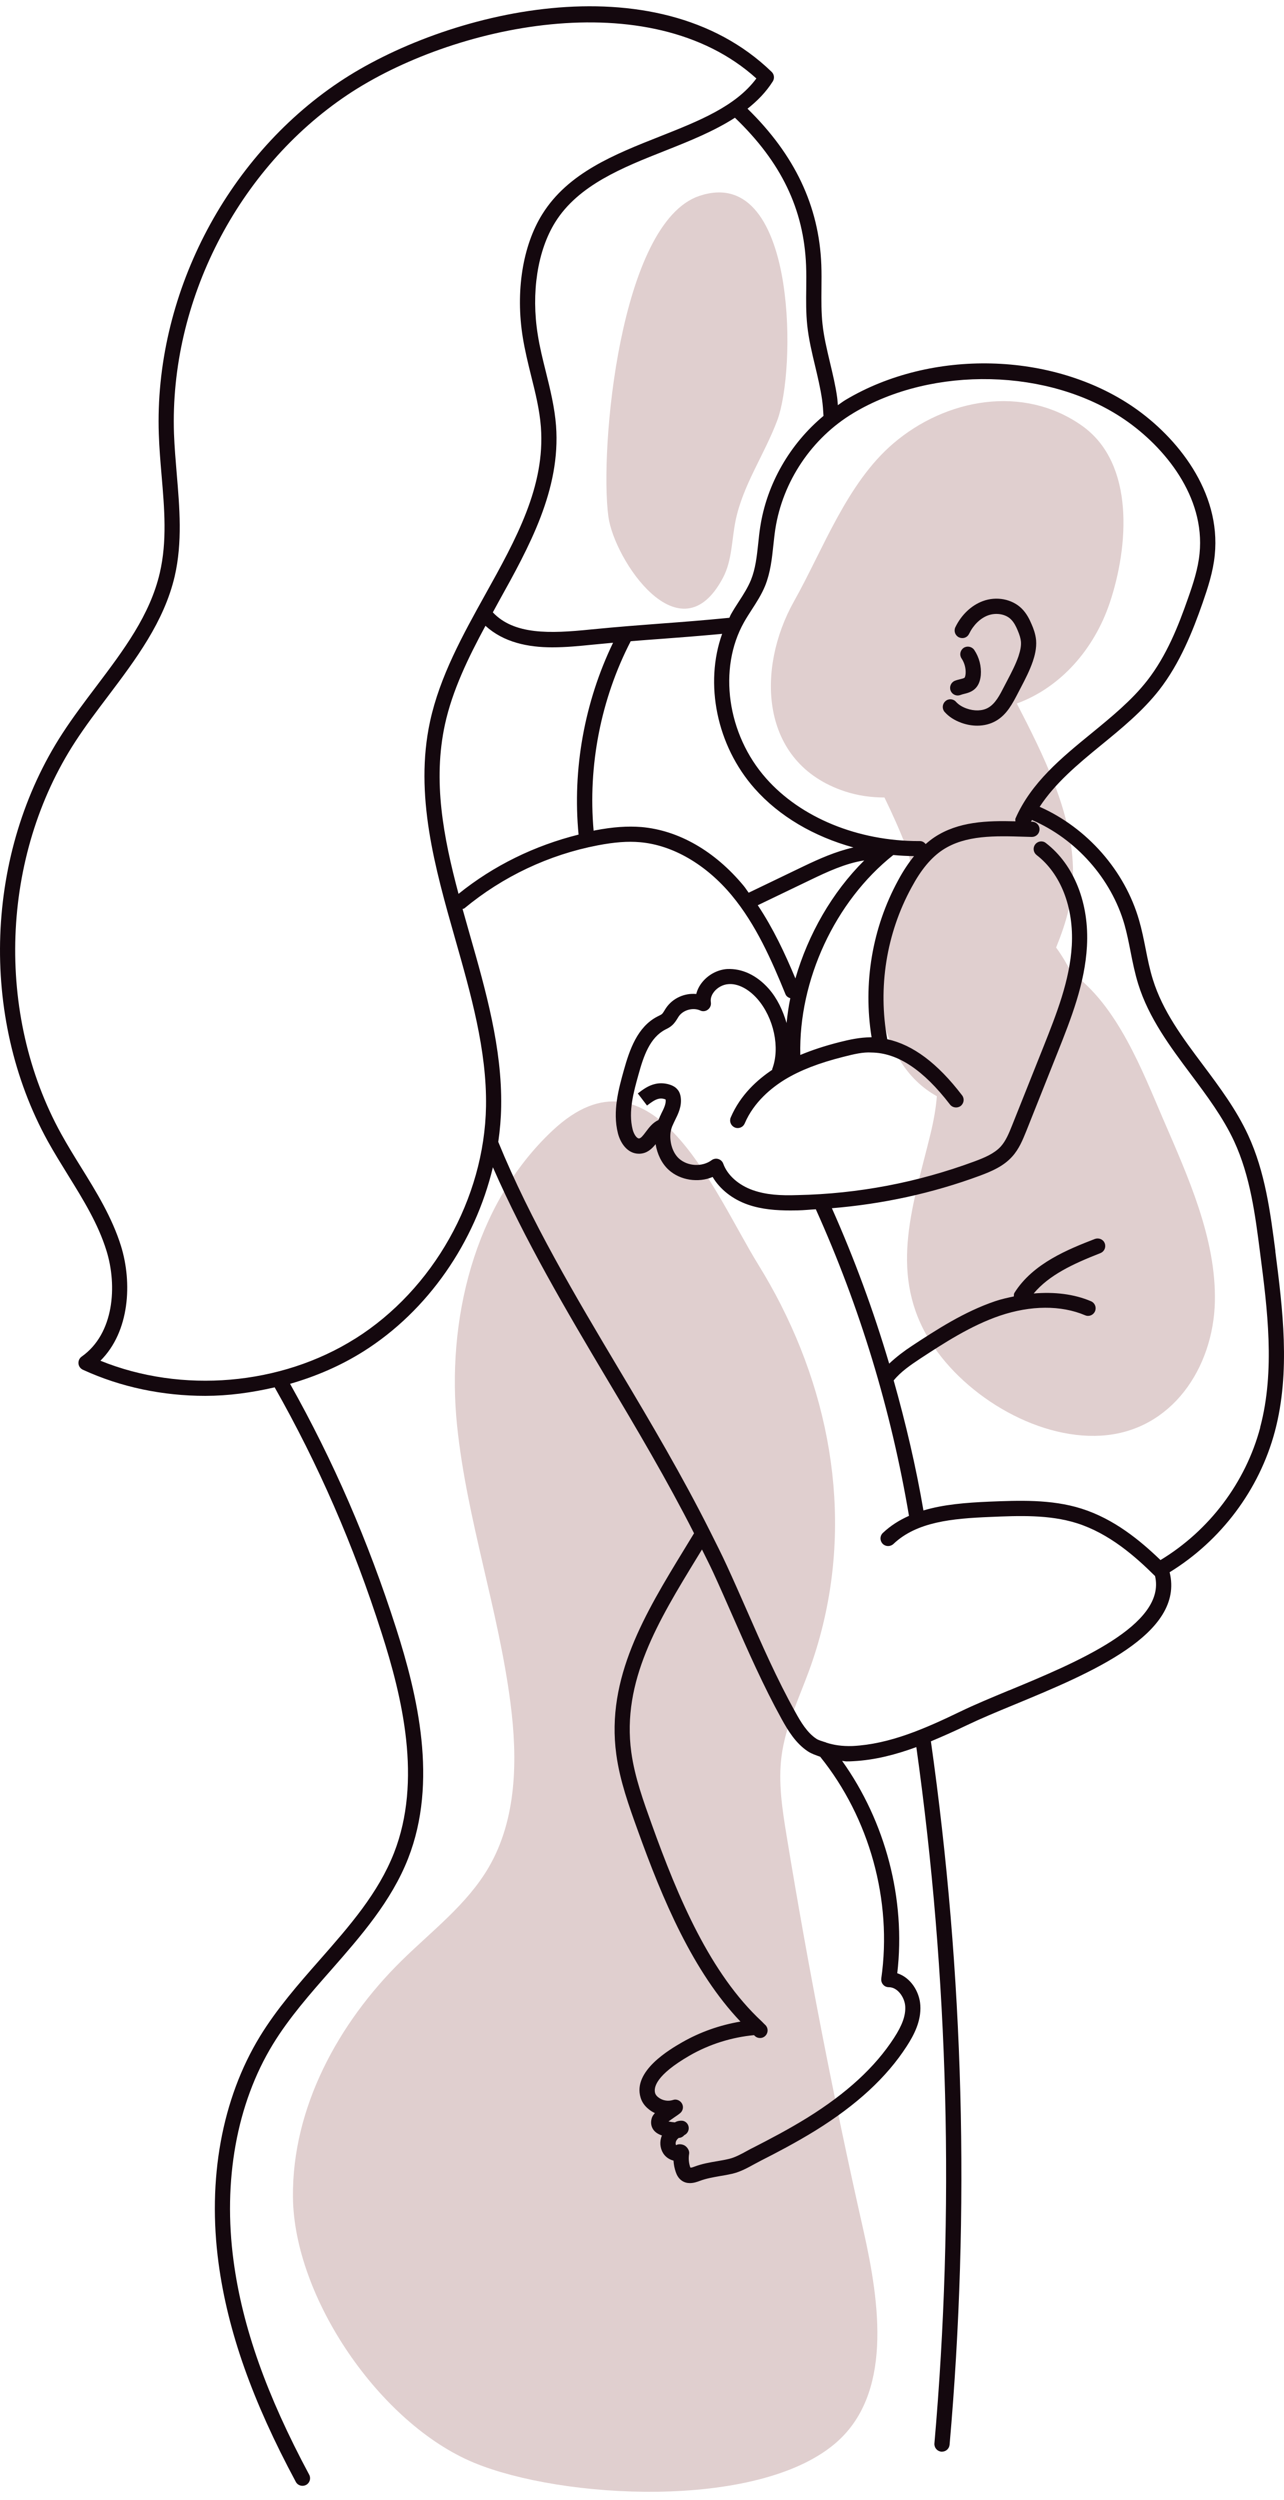 <svg width="56" height="109" viewBox="0 0 56 109" fill="none" xmlns="http://www.w3.org/2000/svg">
<path d="M50.738 48.814C49.84 46.728 48.739 43.821 46.723 42.401C46.529 42.022 46.313 41.657 46.061 41.312C46.511 40.197 46.83 39.142 46.795 37.811C46.727 35.37 45.519 32.942 44.348 30.673C46.263 29.972 47.721 28.3 48.398 26.291C49.22 23.843 49.512 20.205 47.191 18.562C44.63 16.752 41.246 17.379 38.959 19.335C36.935 21.066 35.91 23.935 34.63 26.215C32.983 29.148 33.112 33.262 36.837 34.5C37.432 34.698 38.011 34.768 38.575 34.771C38.921 35.489 39.252 36.213 39.531 36.95C40.177 38.661 38.955 39.707 38.536 41.363C38.13 42.979 38.353 44.734 39.21 46.166C39.665 46.925 40.224 47.44 40.86 47.795C40.818 48.33 40.717 48.884 40.581 49.442C39.863 52.411 38.765 55.368 40.439 58.262C41.87 60.738 45.139 62.77 48.023 62.593C51.104 62.404 52.92 59.634 52.985 56.756C53.047 54 51.806 51.289 50.739 48.813L50.738 48.814Z" fill="#E0CFCF"/>
<path d="M34.064 56.901C33.762 56.306 33.432 55.721 33.079 55.149C31.159 52.046 28.467 45.197 24.096 49.293C20.655 52.52 19.463 57.622 19.936 62.169C20.362 66.255 21.741 70.188 22.265 74.263C22.577 76.695 22.547 79.303 21.31 81.421C20.371 83.029 18.839 84.182 17.511 85.488C14.746 88.209 12.745 91.897 12.776 95.775C12.81 100.166 16.566 105.671 20.669 107.372C24.495 108.959 32.973 109.436 36.404 106.551C38.938 104.421 38.381 100.452 37.653 97.222C36.367 91.529 35.251 85.798 34.307 80.038C34.117 78.882 33.934 77.705 34.089 76.544C34.26 75.267 34.828 74.084 35.273 72.876C37.239 67.527 36.574 61.849 34.063 56.901H34.064Z" fill="#E0CFCF"/>
<path d="M34.161 12.358C33.771 9.878 32.71 7.8 30.5 8.542C27.033 9.706 26.14 19.58 26.533 22.521C26.785 24.407 29.667 28.729 31.534 25.186C31.928 24.44 31.911 23.554 32.076 22.726C32.388 21.162 33.347 19.812 33.904 18.317C34.309 17.228 34.515 14.625 34.16 12.358H34.161Z" fill="#E0CFCF"/>
<path d="M55.626 54.558C55.404 52.858 55.181 51.101 54.434 49.487C53.925 48.385 53.191 47.401 52.48 46.45C51.567 45.233 50.71 44.083 50.282 42.708C50.146 42.273 50.055 41.828 49.964 41.36C49.882 40.946 49.798 40.531 49.681 40.127C49.061 37.96 47.409 36.09 45.343 35.176C46.013 34.154 46.984 33.337 48.017 32.493C48.912 31.762 49.838 31.004 50.561 30.078C51.464 28.917 52.022 27.513 52.448 26.294C52.675 25.639 52.908 24.936 52.98 24.199C53.26 21.431 51.331 19.054 49.436 17.751C45.904 15.328 40.621 15.2 36.872 17.439C36.758 17.509 36.652 17.59 36.541 17.666C36.53 17.555 36.528 17.445 36.512 17.334C36.441 16.815 36.317 16.304 36.2 15.811C36.064 15.233 35.931 14.686 35.872 14.125C35.817 13.617 35.823 13.112 35.827 12.579C35.83 12.234 35.834 11.89 35.821 11.546C35.721 8.976 34.658 6.748 32.602 4.74C33.03 4.4 33.41 4.015 33.703 3.551C33.788 3.418 33.768 3.243 33.655 3.134C28.58 -1.781 19.393 0.493 14.783 3.583C9.806 6.918 6.722 12.941 6.926 18.928C6.946 19.52 6.995 20.116 7.046 20.711C7.173 22.195 7.29 23.594 6.971 24.971C6.543 26.821 5.396 28.338 4.183 29.946C3.689 30.6 3.179 31.275 2.728 31.968C-0.658 37.172 -0.914 44.321 2.085 49.758C2.361 50.255 2.663 50.742 2.961 51.225C3.64 52.322 4.279 53.357 4.643 54.529C5.117 56.052 4.981 58.147 3.562 59.147C3.464 59.215 3.413 59.329 3.422 59.449C3.431 59.567 3.506 59.669 3.613 59.719C5.273 60.484 7.11 60.859 8.951 60.859C9.97 60.859 10.986 60.717 11.979 60.487C13.887 63.855 15.417 67.356 16.641 71.19C17.544 73.999 18.417 77.627 17.186 80.782C16.495 82.544 15.255 83.959 13.94 85.455C13.021 86.5 12.073 87.581 11.336 88.788C9.677 91.505 9.038 95.019 9.534 98.687C9.934 101.643 11.001 104.671 12.9 108.205C12.959 108.319 13.076 108.38 13.192 108.38C13.244 108.38 13.299 108.367 13.348 108.342C13.51 108.258 13.572 108.053 13.484 107.894C11.627 104.428 10.578 101.474 10.189 98.596C9.715 95.081 10.322 91.719 11.9 89.133C12.608 87.974 13.539 86.916 14.439 85.894C15.731 84.421 17.069 82.895 17.802 81.023C19.111 77.676 18.208 73.902 17.276 70.99C16.054 67.177 14.535 63.689 12.651 60.334C13.778 60.01 14.861 59.544 15.848 58.923C18.674 57.145 20.719 54.153 21.497 50.892C22.888 54.069 24.695 57.137 26.463 60.108C27.773 62.303 29.108 64.56 30.27 66.85L29.833 67.566C28.158 70.313 26.421 73.155 26.879 76.489C27.034 77.644 27.44 78.764 27.797 79.754C28.904 82.844 30.226 85.962 32.294 88.14C31.408 88.289 30.537 88.592 29.745 89.046C29.213 89.354 27.592 90.292 27.937 91.447C27.992 91.642 28.112 91.816 28.284 91.953C28.368 92.025 28.462 92.083 28.563 92.129C28.495 92.204 28.446 92.275 28.424 92.355C28.372 92.531 28.394 92.702 28.488 92.842C28.575 92.972 28.715 93.053 28.868 93.105C28.761 93.361 28.78 93.65 28.923 93.88C29.027 94.046 29.193 94.156 29.375 94.202C29.384 94.371 29.417 94.536 29.472 94.698C29.514 94.822 29.583 94.964 29.725 95.068C29.842 95.153 29.969 95.182 30.089 95.182C30.261 95.182 30.418 95.124 30.514 95.088C30.797 94.981 31.085 94.932 31.39 94.877C31.575 94.848 31.757 94.815 31.942 94.773C32.286 94.691 32.601 94.52 32.902 94.354C32.996 94.305 33.087 94.253 33.178 94.207C33.844 93.87 34.714 93.416 35.555 92.897C37.364 91.777 38.668 90.573 39.545 89.216C39.844 88.752 40.185 88.132 40.139 87.428C40.103 86.84 39.721 86.22 39.133 86.033C39.511 82.799 38.62 79.424 36.728 76.774C36.797 76.777 36.85 76.796 36.922 76.796C37.019 76.796 37.117 76.794 37.214 76.787C38.168 76.737 39.075 76.498 39.965 76.172C41.371 86.212 41.638 96.425 40.753 106.531C40.737 106.713 40.873 106.875 41.055 106.891H41.084C41.255 106.891 41.399 106.762 41.415 106.589C42.312 96.377 42.036 86.06 40.6 75.921C41.129 75.7 41.657 75.465 42.184 75.211C42.768 74.931 43.492 74.629 44.262 74.312C47.572 72.943 51.675 71.238 51.012 68.549C53.251 67.173 54.921 64.958 55.601 62.413C56.296 59.809 55.936 57.019 55.621 54.557L55.626 54.558ZM37.214 18.012C40.688 15.93 45.782 16.052 49.058 18.3C50.798 19.495 52.567 21.654 52.317 24.134C52.252 24.799 52.035 25.458 51.817 26.076C51.389 27.303 50.879 28.588 50.035 29.671C49.36 30.537 48.46 31.27 47.593 31.98C46.307 33.031 44.976 34.117 44.289 35.685C44.272 35.725 44.288 35.766 44.287 35.809C43.058 35.776 41.801 35.812 40.757 36.502C40.623 36.591 40.496 36.692 40.372 36.801C40.311 36.726 40.228 36.671 40.125 36.671C40.121 36.673 40.092 36.671 40.07 36.671C37.414 36.671 34.928 35.652 33.415 33.939C31.713 32.02 31.308 29.155 32.45 27.127C32.554 26.942 32.671 26.763 32.785 26.585C32.996 26.258 33.214 25.921 33.37 25.541C33.603 24.963 33.668 24.353 33.73 23.764C33.756 23.532 33.779 23.3 33.814 23.071C34.136 20.988 35.408 19.095 37.216 18.012H37.214ZM38.013 45.226H37.977C37.51 45.226 37.052 45.326 36.623 45.434C35.966 45.6 35.406 45.786 34.904 45.996C34.826 42.741 36.415 39.299 38.96 37.278C39.258 37.308 39.561 37.321 39.865 37.327C39.624 37.623 39.394 37.967 39.172 38.38C38.037 40.461 37.635 42.883 38.013 45.226ZM19.404 31.594C19.728 30.102 20.423 28.673 21.173 27.285C21.964 28.007 23.028 28.224 24.085 28.224C24.689 28.224 25.287 28.164 25.819 28.11C26.147 28.078 26.45 28.049 26.738 28.023C25.493 30.602 24.959 33.543 25.234 36.388C23.323 36.864 21.528 37.737 19.998 38.972C19.331 36.468 18.874 34.048 19.404 31.594ZM25.89 36.219C25.637 33.397 26.204 30.478 27.508 27.956C28.001 27.916 28.454 27.882 28.907 27.849C29.696 27.79 30.497 27.729 31.495 27.635C30.719 29.803 31.25 32.503 32.913 34.38C33.986 35.593 35.504 36.476 37.22 36.948C36.44 37.125 35.711 37.453 35.078 37.755L32.652 38.922C32.576 38.822 32.512 38.715 32.432 38.619C31.179 37.106 29.595 36.198 27.972 36.058C27.372 36.011 26.735 36.053 25.95 36.204C25.93 36.208 25.911 36.216 25.891 36.219H25.89ZM35.364 38.355C36.049 38.026 36.874 37.637 37.693 37.514C36.291 38.908 35.251 40.727 34.69 42.66C34.237 41.575 33.724 40.477 33.049 39.468L35.364 38.355ZM35.156 11.573C35.17 11.906 35.166 12.24 35.163 12.573C35.156 13.104 35.15 13.65 35.208 14.195C35.273 14.801 35.415 15.393 35.552 15.965C35.666 16.445 35.783 16.939 35.854 17.427C35.886 17.663 35.903 17.898 35.916 18.133C34.458 19.349 33.447 21.084 33.157 22.97C33.118 23.208 33.095 23.45 33.069 23.692C33.008 24.261 32.949 24.8 32.751 25.289C32.618 25.611 32.431 25.909 32.225 26.224C32.101 26.413 31.981 26.605 31.872 26.799C31.847 26.843 31.833 26.891 31.811 26.935C30.629 27.051 29.74 27.119 28.859 27.184C27.94 27.254 27.018 27.322 25.755 27.446C23.974 27.628 22.422 27.68 21.494 26.699C21.577 26.548 21.659 26.394 21.742 26.244C23.08 23.839 24.459 21.352 24.251 18.561C24.189 17.755 23.995 16.969 23.807 16.211C23.676 15.685 23.54 15.142 23.456 14.605C23.157 12.765 23.443 10.925 24.216 9.687C25.225 8.069 27.153 7.305 29.017 6.568C30.073 6.15 31.144 5.719 32.053 5.133C34.065 7.061 35.058 9.112 35.156 11.572V11.573ZM15.492 58.363C12.242 60.408 7.931 60.766 4.38 59.327C5.662 58.054 5.769 55.915 5.279 54.332C4.89 53.079 4.198 51.959 3.526 50.877C3.231 50.402 2.939 49.925 2.669 49.438C-0.217 44.209 0.029 37.334 3.286 32.332C3.724 31.657 4.228 30.992 4.715 30.348C5.916 28.755 7.159 27.109 7.62 25.121C7.961 23.644 7.832 22.126 7.708 20.657C7.659 20.073 7.61 19.486 7.588 18.906C7.393 13.144 10.36 7.346 15.152 4.137C19.694 1.099 28.335 -0.788 32.988 3.421C32.082 4.643 30.472 5.279 28.774 5.951C26.81 6.728 24.777 7.531 23.652 9.338C22.794 10.708 22.477 12.718 22.801 14.713C22.892 15.277 23.028 15.834 23.161 16.372C23.353 17.139 23.532 17.862 23.59 18.612C23.785 21.204 22.512 23.498 21.162 25.924C20.188 27.678 19.181 29.491 18.756 31.455C18.064 34.648 18.973 37.846 19.853 40.94C20.531 43.325 21.236 45.791 21.197 48.237C21.129 52.25 18.892 56.225 15.493 58.364L15.492 58.363ZM38.438 86.261C38.423 86.359 38.452 86.457 38.516 86.528C38.578 86.603 38.669 86.641 38.766 86.641H38.769C39.146 86.641 39.453 87.079 39.48 87.469C39.506 87.869 39.353 88.297 38.989 88.855C38.165 90.127 36.927 91.266 35.207 92.334C34.389 92.84 33.536 93.285 32.883 93.619C32.785 93.664 32.688 93.72 32.59 93.772C32.324 93.919 32.048 94.068 31.795 94.126C31.622 94.168 31.45 94.197 31.282 94.226C30.957 94.281 30.622 94.337 30.282 94.466C30.146 94.518 30.106 94.518 30.1 94.479C30.038 94.295 30.022 94.097 30.055 93.902C30.077 93.775 29.986 93.629 29.879 93.555C29.775 93.484 29.597 93.461 29.486 93.528C29.454 93.477 29.464 93.382 29.509 93.311C29.531 93.275 29.56 93.243 29.6 93.213C29.675 93.211 29.746 93.184 29.804 93.132C29.82 93.119 29.833 93.106 29.846 93.09C29.964 93.034 30.041 92.914 30.038 92.781C30.038 92.639 29.94 92.508 29.8 92.47C29.687 92.444 29.521 92.476 29.436 92.535C29.359 92.528 29.245 92.515 29.154 92.495C29.232 92.437 29.33 92.371 29.394 92.326C29.514 92.246 29.621 92.171 29.68 92.118C29.794 92.011 29.82 91.839 29.738 91.706C29.658 91.57 29.485 91.504 29.349 91.559C29.129 91.628 28.882 91.582 28.703 91.436C28.638 91.385 28.592 91.323 28.573 91.261C28.502 91.015 28.6 90.476 30.076 89.622C30.943 89.124 31.912 88.823 32.886 88.731C32.901 88.744 32.913 88.759 32.927 88.772C32.989 88.83 33.069 88.856 33.147 88.856C33.238 88.856 33.329 88.82 33.394 88.745C33.517 88.609 33.505 88.398 33.368 88.278C33.329 88.244 33.295 88.203 33.257 88.167C33.245 88.156 33.237 88.143 33.223 88.133C30.98 86.048 29.586 82.773 28.42 79.525C28.076 78.568 27.682 77.484 27.533 76.396C27.111 73.297 28.709 70.68 30.4 67.911L30.616 67.557C30.777 67.888 30.949 68.217 31.102 68.549C31.393 69.183 31.673 69.822 31.955 70.462C32.611 71.956 33.29 73.501 34.095 74.958C34.37 75.455 34.708 76.013 35.237 76.36C35.394 76.464 35.584 76.526 35.772 76.593C37.923 79.264 38.92 82.863 38.436 86.258L38.438 86.261ZM44.009 73.698C43.234 74.02 42.5 74.325 41.903 74.614C40.347 75.364 38.816 76.042 37.185 76.126C36.716 76.141 36.359 76.081 36.045 75.981C36.019 75.973 36.002 75.954 35.974 75.954C35.851 75.909 35.71 75.879 35.607 75.811C35.204 75.545 34.928 75.084 34.682 74.636C33.886 73.208 33.215 71.678 32.565 70.196C32.282 69.554 32 68.911 31.707 68.275C31.478 67.775 31.226 67.279 30.978 66.783C30.976 66.775 30.969 66.769 30.966 66.76C29.771 64.378 28.392 62.039 27.036 59.769C25.118 56.551 23.138 53.224 21.731 49.786C21.805 49.275 21.85 48.761 21.858 48.245C21.901 45.702 21.187 43.187 20.492 40.757C20.384 40.379 20.278 40.003 20.174 39.63C20.2 39.617 20.232 39.623 20.254 39.603C21.927 38.216 23.936 37.265 26.072 36.856C26.796 36.718 27.38 36.672 27.912 36.72C29.337 36.842 30.795 37.689 31.919 39.044C32.97 40.31 33.652 41.864 34.256 43.344C34.294 43.44 34.377 43.493 34.468 43.522C34.392 43.881 34.345 44.241 34.305 44.603C34.144 44.056 33.898 43.529 33.526 43.106C33 42.515 32.364 42.217 31.705 42.249C31.289 42.28 30.883 42.499 30.616 42.837C30.494 42.991 30.409 43.162 30.367 43.337C29.86 43.288 29.341 43.519 29.052 43.943C29.023 43.983 29 44.024 28.974 44.067C28.938 44.125 28.903 44.182 28.867 44.213C28.838 44.237 28.787 44.264 28.663 44.325C27.796 44.776 27.456 45.772 27.205 46.671C26.985 47.464 26.708 48.452 26.949 49.407C27.053 49.822 27.355 50.302 27.867 50.302H27.887C28.221 50.292 28.429 50.09 28.594 49.885C28.663 50.315 28.858 50.727 29.163 51.005C29.669 51.465 30.461 51.578 31.081 51.315C31.396 51.849 31.945 52.286 32.62 52.521C33.22 52.73 33.86 52.776 34.477 52.776C34.588 52.776 34.698 52.774 34.806 52.772C35.066 52.767 35.322 52.737 35.581 52.724C37.499 56.98 38.866 61.476 39.644 66.09C39.23 66.275 38.845 66.512 38.503 66.837C38.37 66.961 38.367 67.172 38.494 67.305C38.618 67.437 38.828 67.443 38.965 67.317C39.981 66.349 41.533 66.206 43.166 66.139C44.442 66.084 45.757 66.03 46.964 66.41C48.377 66.856 49.521 67.864 50.376 68.715C50.876 70.853 46.918 72.496 44.01 73.7L44.009 73.698ZM54.963 62.241C54.321 64.645 52.736 66.734 50.613 68.018C49.729 67.166 48.588 66.223 47.165 65.775C45.843 65.356 44.402 65.421 43.139 65.471C42.13 65.515 41.152 65.592 40.275 65.855C39.948 63.941 39.502 62.052 38.977 60.187C39.284 59.807 39.714 59.513 40.139 59.232C41.168 58.559 42.337 57.796 43.612 57.362C44.957 56.908 46.278 56.902 47.323 57.344C47.492 57.42 47.69 57.336 47.758 57.169C47.83 57 47.752 56.805 47.583 56.734C46.84 56.416 45.982 56.319 45.082 56.395C45.757 55.589 46.794 55.105 47.992 54.636C48.164 54.568 48.248 54.377 48.181 54.205C48.119 54.038 47.925 53.954 47.752 54.017C46.612 54.461 45.057 55.071 44.243 56.368C44.213 56.416 44.221 56.47 44.218 56.523C43.946 56.582 43.673 56.639 43.399 56.733C42.041 57.193 40.837 57.981 39.776 58.677C39.443 58.895 39.098 59.156 38.78 59.453C38.096 57.143 37.262 54.879 36.282 52.678C38.486 52.496 40.654 52.031 42.744 51.257C43.244 51.07 43.76 50.853 44.143 50.429C44.446 50.096 44.604 49.698 44.764 49.305L46.124 45.891C46.711 44.416 47.315 42.892 47.406 41.258C47.513 39.382 46.841 37.697 45.614 36.755C45.472 36.639 45.261 36.669 45.15 36.815C45.036 36.961 45.066 37.168 45.212 37.281C46.263 38.09 46.836 39.564 46.745 41.222C46.66 42.748 46.072 44.221 45.507 45.644L44.143 49.063C44.004 49.41 43.87 49.738 43.65 49.984C43.368 50.296 42.932 50.476 42.51 50.633C40.03 51.553 37.433 52.05 34.793 52.105C34.027 52.132 33.417 52.092 32.842 51.893C32.213 51.672 31.725 51.24 31.544 50.737C31.509 50.64 31.431 50.564 31.33 50.533C31.23 50.5 31.119 50.522 31.035 50.584C30.622 50.888 29.99 50.852 29.613 50.512C29.335 50.261 29.203 49.81 29.241 49.414C29.243 49.377 29.252 49.337 29.261 49.298C29.28 49.205 29.308 49.118 29.348 49.039C29.375 48.98 29.399 48.923 29.43 48.862C29.576 48.569 29.741 48.24 29.69 47.847C29.67 47.698 29.619 47.581 29.55 47.505C29.459 47.392 29.343 47.338 29.261 47.307C29.041 47.225 28.8 47.208 28.586 47.257C28.271 47.326 28.03 47.51 27.817 47.674L28.219 48.201C28.394 48.068 28.559 47.943 28.728 47.906C28.819 47.884 28.929 47.891 29.03 47.938C29.057 48.123 28.949 48.338 28.835 48.565C28.823 48.588 28.814 48.617 28.802 48.642C28.8 48.645 28.795 48.645 28.793 48.647C28.782 48.666 28.782 48.691 28.771 48.709C28.751 48.751 28.733 48.795 28.714 48.84C28.71 48.842 28.706 48.839 28.702 48.84C28.458 48.958 28.306 49.164 28.169 49.346C28.04 49.519 27.949 49.633 27.867 49.635C27.77 49.635 27.647 49.457 27.591 49.242C27.396 48.46 27.637 47.603 27.848 46.847C28.068 46.049 28.338 45.241 29.023 44.885C29.11 44.843 29.214 44.792 29.305 44.71C29.416 44.614 29.487 44.501 29.543 44.41L29.601 44.317C29.792 44.035 30.221 43.913 30.539 44.056C30.646 44.111 30.782 44.093 30.876 44.017C30.974 43.942 31.023 43.821 31.003 43.699C30.97 43.498 31.074 43.329 31.139 43.246C31.288 43.055 31.525 42.927 31.756 42.909C32.175 42.867 32.649 43.118 33.025 43.544C33.752 44.371 34.032 45.69 33.678 46.612C33.674 46.622 33.682 46.632 33.679 46.644C33.048 47.064 32.294 47.727 31.87 48.72C31.798 48.888 31.876 49.084 32.045 49.156C32.087 49.175 32.13 49.183 32.175 49.183C32.304 49.183 32.425 49.107 32.479 48.982C32.882 48.039 33.657 47.421 34.233 47.067C34.901 46.662 35.713 46.347 36.784 46.077C37.244 45.96 37.641 45.864 38.011 45.889C39.157 45.905 40.273 46.648 41.433 48.157C41.543 48.301 41.754 48.326 41.897 48.22C42.043 48.108 42.072 47.898 41.959 47.754C40.888 46.352 39.814 45.552 38.697 45.309C38.285 43.051 38.657 40.704 39.754 38.693C40.176 37.909 40.611 37.389 41.117 37.054C42.111 36.401 43.416 36.442 44.679 36.481L44.997 36.49H45.006C45.185 36.49 45.335 36.348 45.337 36.166C45.344 35.982 45.198 35.83 45.016 35.825H44.966C44.978 35.798 44.996 35.776 45.008 35.751C46.926 36.575 48.465 38.304 49.041 40.306C49.151 40.694 49.229 41.09 49.307 41.485C49.398 41.952 49.496 42.434 49.641 42.903C50.102 44.386 51.037 45.636 51.94 46.844C52.631 47.768 53.345 48.723 53.826 49.761C54.531 51.283 54.748 52.989 54.959 54.637C55.271 57.039 55.622 59.76 54.959 62.236L54.963 62.241Z" fill="#14080E"/>
<path d="M41.913 31.509C42.15 31.597 42.39 31.639 42.621 31.639C42.913 31.639 43.192 31.57 43.432 31.433C43.913 31.159 44.163 30.671 44.413 30.188L44.526 29.971C44.715 29.609 44.909 29.235 45.048 28.829C45.123 28.605 45.217 28.268 45.188 27.91C45.162 27.637 45.071 27.397 44.993 27.22C44.905 27.011 44.776 26.743 44.555 26.527C44.136 26.117 43.458 25.987 42.867 26.207C42.37 26.389 41.931 26.802 41.669 27.342C41.587 27.508 41.656 27.706 41.822 27.787C41.997 27.867 42.186 27.8 42.266 27.634C42.455 27.246 42.757 26.952 43.095 26.829C43.448 26.703 43.857 26.772 44.088 27.001C44.228 27.136 44.319 27.327 44.383 27.481C44.468 27.681 44.513 27.832 44.526 27.97C44.542 28.147 44.506 28.352 44.419 28.616C44.295 28.973 44.121 29.307 43.935 29.662L43.792 29.936C43.597 30.318 43.41 30.678 43.101 30.855C42.848 31.002 42.49 31.012 42.144 30.886C41.952 30.815 41.803 30.719 41.695 30.6C41.575 30.462 41.361 30.447 41.228 30.576C41.092 30.697 41.079 30.908 41.202 31.044C41.38 31.244 41.617 31.4 41.913 31.508V31.509Z" fill="#14080E"/>
<path d="M41.769 30.323C41.811 30.323 41.853 30.315 41.896 30.299C41.941 30.279 41.993 30.268 42.042 30.255C42.188 30.219 42.367 30.175 42.522 30.033C42.669 29.895 42.749 29.704 42.776 29.442C42.808 29.051 42.707 28.658 42.489 28.336C42.385 28.186 42.174 28.149 42.029 28.247C41.876 28.351 41.834 28.557 41.938 28.709C42.067 28.902 42.133 29.15 42.113 29.384C42.1 29.512 42.071 29.543 42.068 29.546C42.042 29.572 41.958 29.592 41.883 29.611C41.803 29.631 41.721 29.651 41.643 29.682C41.474 29.752 41.394 29.947 41.461 30.115C41.513 30.245 41.64 30.323 41.77 30.323H41.769Z" fill="#14080E"/>
</svg>
